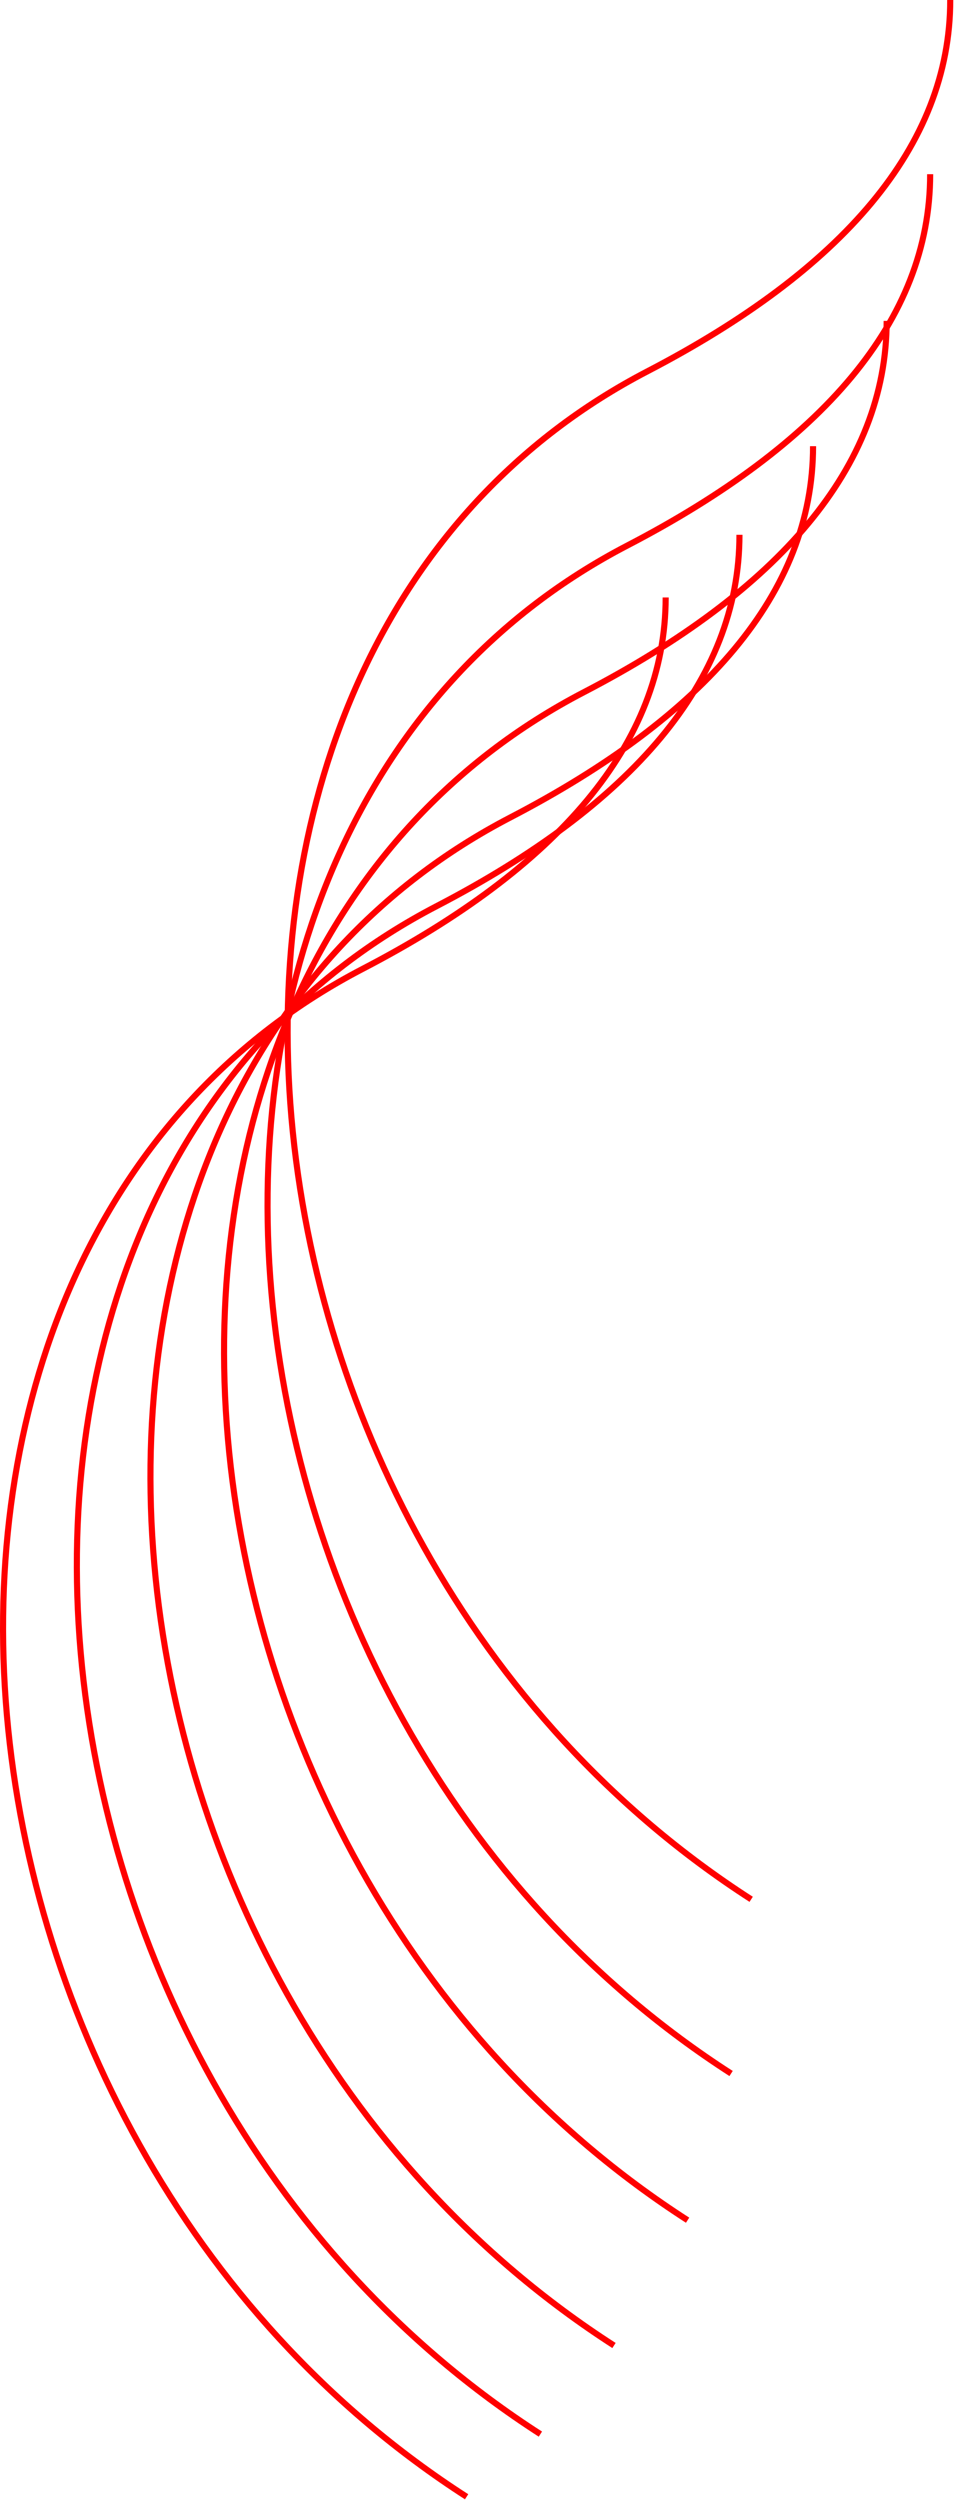 <svg width="313" height="818" viewBox="0 0 313 818" fill="none" xmlns="http://www.w3.org/2000/svg">
<path d="M217.944 195.5C217.944 243.5 182.344 283.99 118.813 317C-54.803 407.207 -30.705 699 152.769 817" stroke="#FF0000" stroke-width="2"/>
<path d="M242.103 175C242.103 223 206.504 263.49 142.972 296.5C-30.644 386.707 -6.546 678.5 176.928 796.5" stroke="#FF0000" stroke-width="2"/>
<path d="M266.201 146C266.201 194 230.602 234.49 167.07 267.5C-6.546 357.707 17.552 649.5 201.026 767.5" stroke="#FF0000" stroke-width="2"/>
<path d="M290.299 105C290.299 153 254.7 193.49 191.168 226.5C17.552 316.707 41.651 608.5 225.125 726.5" stroke="#FF0000" stroke-width="2"/>
<path d="M304.539 57C304.539 105 268.94 145.49 205.408 178.5C31.792 268.707 55.89 560.5 239.364 678.5" stroke="#FF0000" stroke-width="2"/>
<path d="M311.111 0C311.111 48 275.512 88.49 211.98 121.5C38.364 211.707 62.463 503.5 245.937 621.5" stroke="#FF0000" stroke-width="2"/>
</svg>
